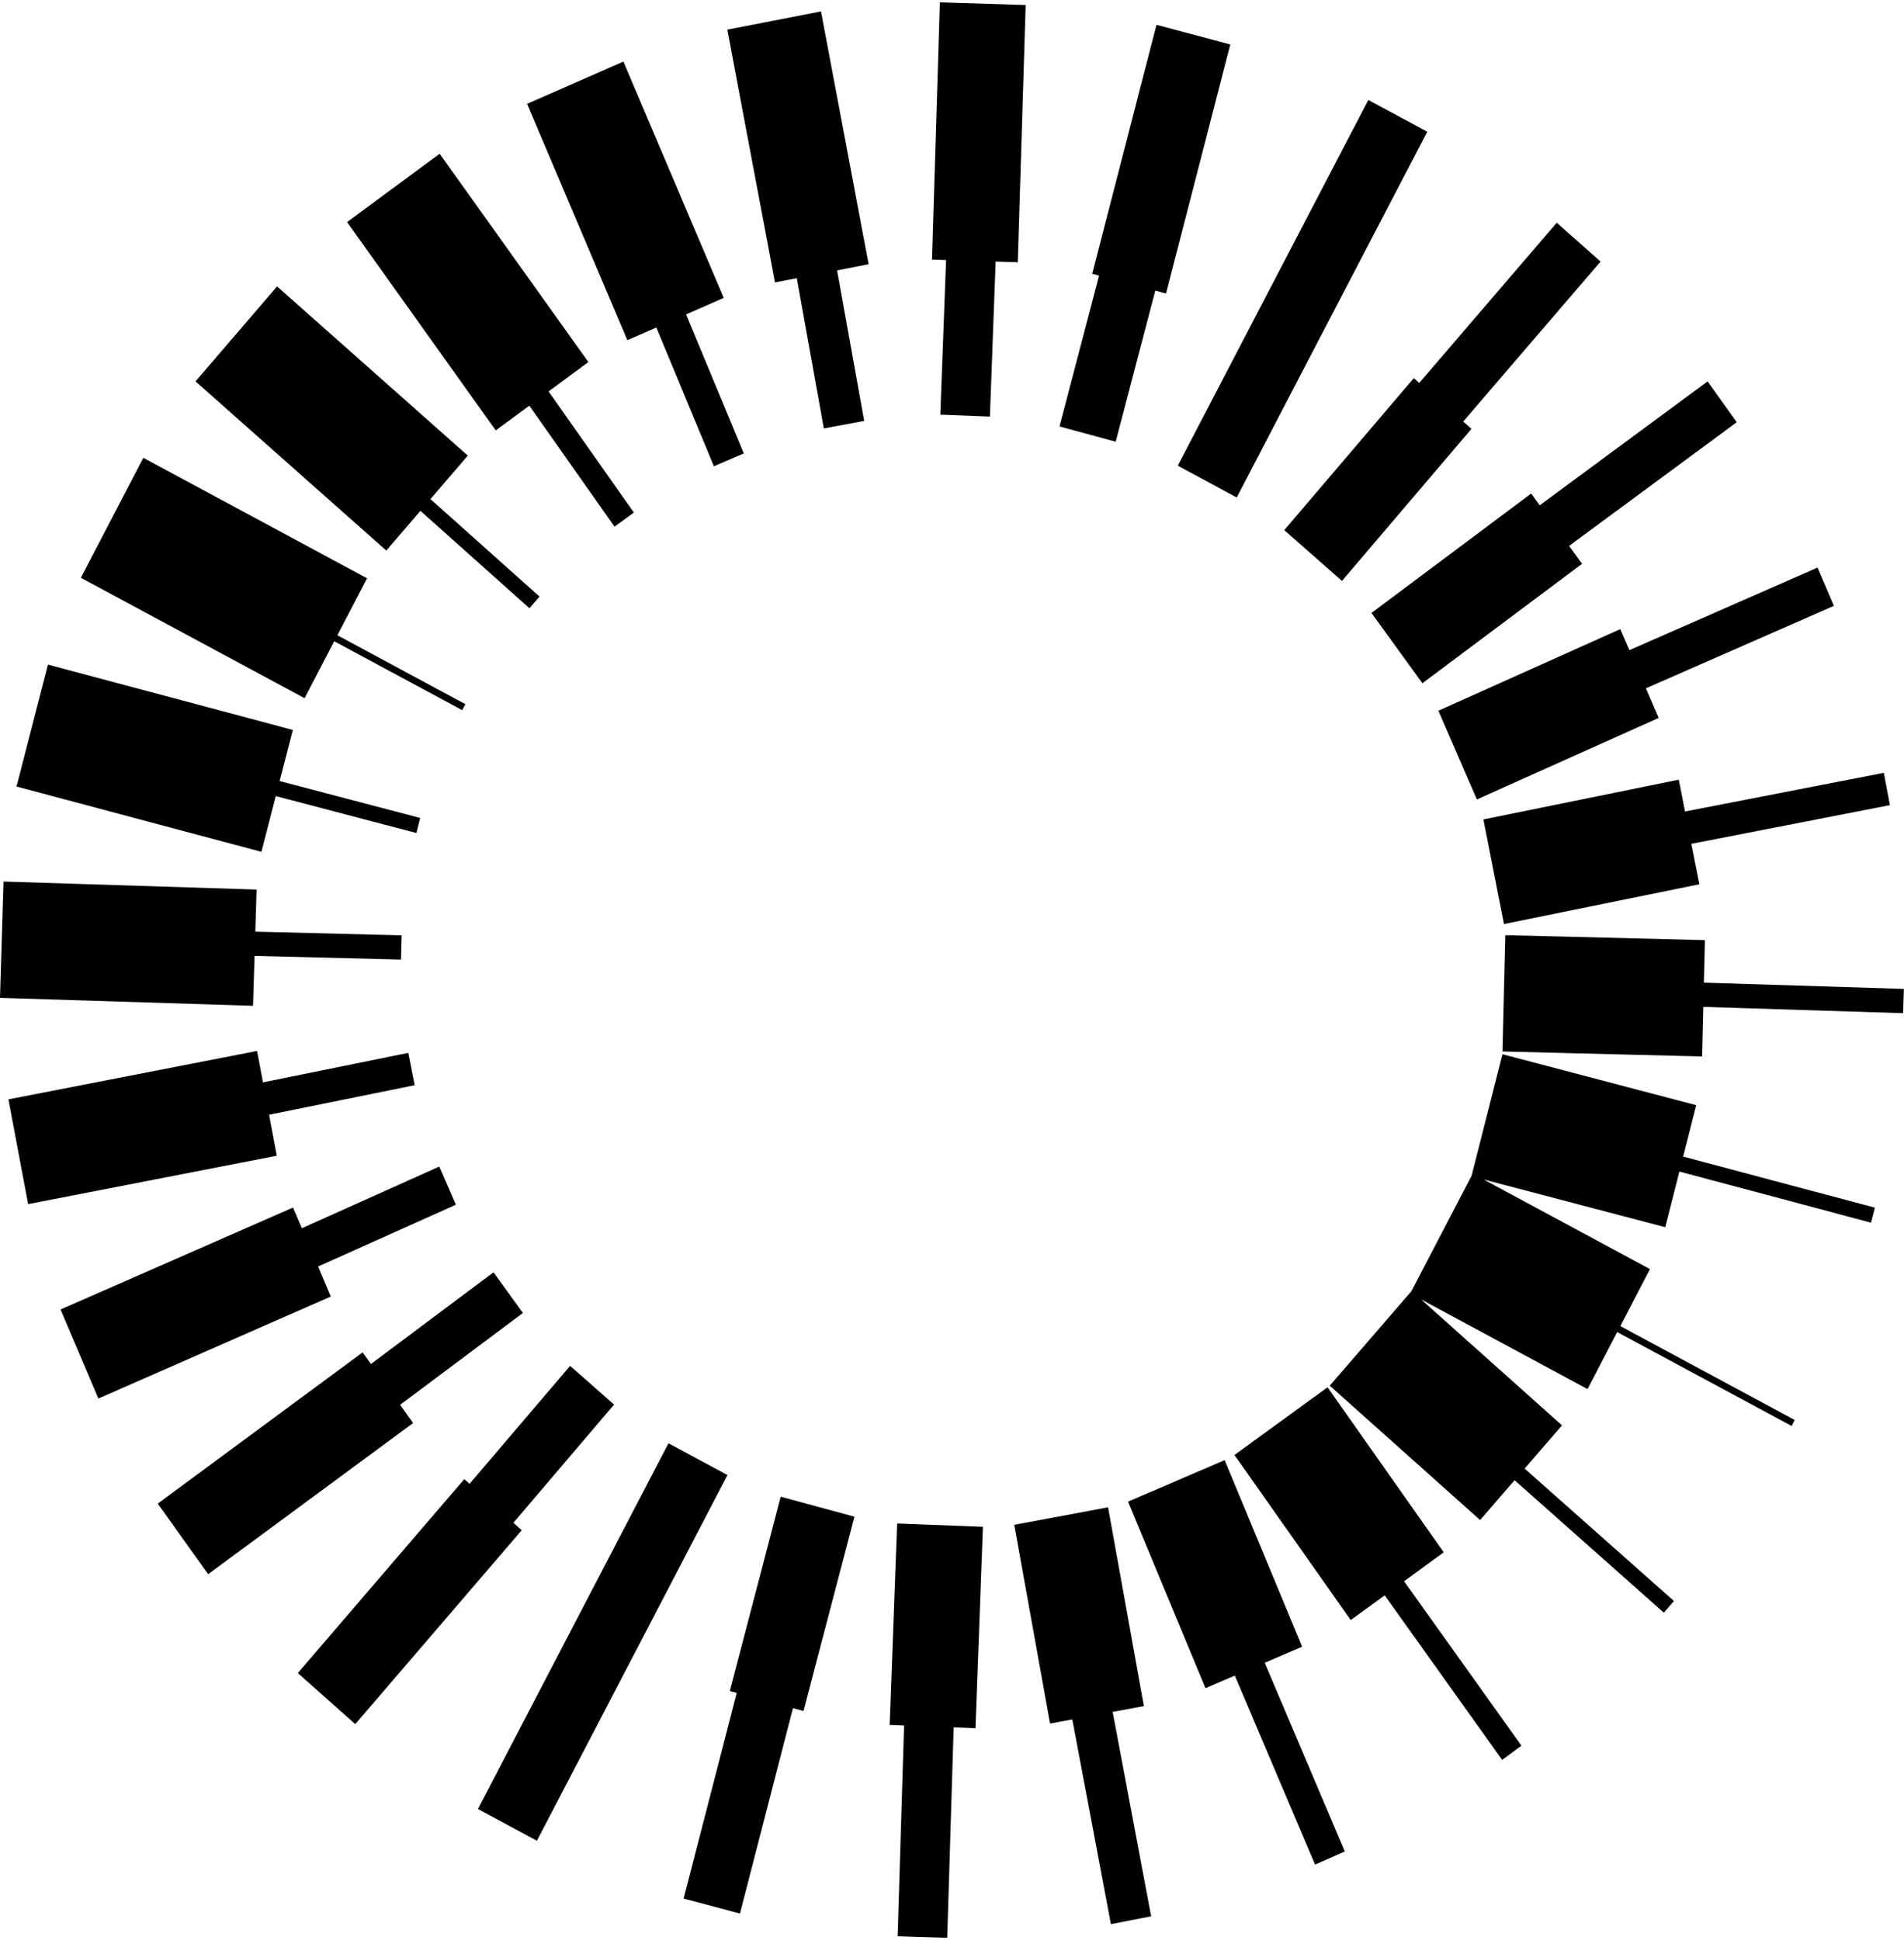 <!-- <svg width="60" height="56" viewBox="0 0 60 56" fill="none" xmlns="http://www.w3.org/2000/svg">
<path d="M15.0772 14.1427L18.1088 16.8517L18.3895 16.5271L15.3561 13.8163L16.3947 12.6071L11.0895 7.90063L8.82105 10.5419L14.1281 15.2484L15.0772 14.1427Z" fill="#FFFFFF"/>
<path d="M18.1055 11.2178L20.4757 14.5831L21.0143 14.1907L18.6424 10.8218L19.7494 10.005L15.6125 4.2124L13.0371 6.11177L17.1722 11.9062L18.1055 11.2178Z" fill="#FFFFFF"/>
<path d="M21.6386 9.04381L23.2404 12.9032L24.0719 12.5465L22.4667 8.67999L23.514 8.21986L20.7228 1.64789L18.0439 2.82317L20.8333 9.39693L21.6386 9.04381Z" fill="#FFFFFF"/>
<path d="M25.5456 7.67234L26.2982 11.8509L27.4211 11.6423L26.6667 7.45476L27.5439 7.28355L26.2193 0.253235L23.614 0.759732L24.9386 7.79005L25.5456 7.67234Z" fill="#FFFFFF"/>
<path d="M29.6979 7.16764L29.5382 11.4675L30.9172 11.521L31.0768 7.21045L31.6926 7.23006L31.9119 0.0749045L29.5259 0L29.3066 7.15516L29.6979 7.16764Z" fill="#FFFFFF"/>
<path d="M33.9526 7.60101L32.8526 11.7957L34.4158 12.2201L35.5175 8.01833L35.8158 8.09859L37.6035 1.17349L35.5509 0.625977L33.7632 7.55107L33.9526 7.60101Z" fill="#FFFFFF"/>
<path d="M34.3316 47.5465L35.2 47.386L34.2035 41.8573L31.5947 42.3442L32.5895 47.8711L33.2088 47.7569L34.2825 53.4497L35.4018 53.2321L34.3316 47.5465Z" fill="#FFFFFF"/>
<path d="M17.6635 42.2869L20.4635 39L19.2407 37.9229L16.4442 41.2044L16.2968 41.0742L11.667 46.4673L13.2652 47.8869L17.8951 42.4938L17.6635 42.2869Z" fill="#FFFFFF"/>
<path d="M14.5118 39.0072L17.9276 36.4515L17.1101 35.3208L13.7013 37.8711L13.4697 37.5483L7.77148 41.7537L9.17324 43.7172L14.8732 39.5137L14.5118 39.0072Z" fill="#FFFFFF"/>
<path d="M12.2315 35.1603L16.0631 33.441L15.6017 32.3799L11.7789 34.0956L11.5333 33.5195L5.06836 36.3552L6.11924 38.8324L12.5841 35.9949L12.2315 35.1603Z" fill="#FFFFFF"/>
<path d="M11.0541 22.0755L14.9646 23.1027L15.0699 22.6854L11.1611 21.6582L11.5295 20.2368L4.71724 18.4194L3.8418 21.8098L10.6541 23.6271L11.0541 22.0755Z" fill="#FFFFFF"/>
<path d="M12.6792 17.7704L16.2389 19.6858L16.3266 19.5199L12.7669 17.6027L13.5932 16.0191L7.37043 12.668L5.63184 16.0048L11.8546 19.3541L12.6792 17.7704Z" fill="#FFFFFF"/>
<path d="M43.5408 43.1091L40.3092 38.5186L37.7197 40.4019L40.9531 44.9924L41.8987 44.3058L45.1653 48.8821L45.7022 48.4862L42.4373 43.9135L43.5408 43.1091Z" fill="#FFFFFF"/>
<path d="M39.6018 45.7345L37.4474 40.5447L34.7597 41.6986L36.914 46.8884L37.7298 46.5371L39.9614 51.7929L40.7895 51.429L38.5614 46.1804L39.6018 45.7345Z" fill="#FFFFFF"/>
<path d="M30.5158 48.0013L30.7228 42.3995L28.3368 42.3068L28.1298 47.9103L28.5298 47.9246L28.3509 53.7868L29.7298 53.8313L29.9088 47.9781L30.5158 48.0013Z" fill="#FFFFFF"/>
<path d="M25.7333 47.5215L27.1491 42.1177L25.0982 41.5613L23.6825 46.9669L23.8754 47.0186L22.3982 52.7381L23.9649 53.1554L25.4386 47.4431L25.7333 47.5215Z" fill="#FFFFFF"/>
<path d="M23.6171 40.9603L21.9768 40.0757L19.9715 43.9226L19.7575 44.3328L19.4066 45.0069L16.6768 50.2484L18.3171 51.1312L21.1908 45.6168L23.6171 40.9603Z" fill="#FFFFFF"/>
<path d="M14.9172 30.1169L14.74 29.2181L10.6979 30.0384L10.533 29.1646L3.61719 30.511L4.16631 33.4252L11.0821 32.0787L10.8681 30.9391L14.9172 30.1169Z" fill="#FFFFFF"/>
<path d="M14.5547 25.9489L10.4846 25.8473L10.5197 24.6756L3.48106 24.4526L3.38281 27.6878L10.4214 27.9089L10.4635 26.5214L14.5372 26.6231L14.5547 25.9489Z" fill="#FFFFFF"/>
<path d="M36.1426 12.8873L37.7829 13.7718L39.7864 9.92497L43.0829 3.59911L41.4426 2.71631L38.5373 8.29134L36.1426 12.8873Z" fill="#FFFFFF"/>
<path d="M42.7088 10.4509L39.1053 14.6795L40.7105 16.092L44.3123 11.8634L44.0825 11.6601L47.9035 7.21043L46.6842 6.12967L42.8597 10.5847L42.7088 10.4509Z" fill="#FFFFFF"/>
<path d="M45.9734 13.6609L41.5312 16.9835L42.947 18.9381L47.3891 15.6156L47.0277 15.118L51.6909 11.6777L50.8804 10.5435L46.2102 13.9891L45.9734 13.6609Z" fill="#FFFFFF"/>
<path d="M49.1635 19.0794L54.3916 16.7859L53.939 15.7212L48.7039 18.0183L48.4495 17.4333L43.3916 19.7018L44.4618 22.1701L49.5197 19.9016L49.1635 19.0794Z" fill="#FFFFFF"/>
<path d="M50.6506 24.5293L50.4278 23.404L55.9506 22.3285L55.7821 21.4297L50.2523 22.5051L50.0786 21.6205L44.6436 22.7262L45.2155 25.635L50.6506 24.5293Z" fill="#FFFFFF"/>
<path d="M45.2527 25.9437L45.1737 29.1789L50.7281 29.318L50.7597 27.9394L56.3176 28.1141L56.3386 27.44L50.7772 27.2652L50.8053 26.0828L45.2527 25.9437Z" fill="#FFFFFF"/>
<path d="M45.1737 29.2556L44.314 32.6387L42.6403 35.8489L40.3702 38.4742L44.5526 42.2122L45.5105 41.1029L49.6632 44.7875L49.9439 44.4629L45.7912 40.7801L46.8298 39.5781L42.9105 36.0754L47.5403 38.5687L48.3649 36.9832L53.2158 39.5942L53.3018 39.4283L48.4526 36.8173L49.2772 35.2319L44.6491 32.7386L49.7017 34.0673L50.0947 32.5192L55.4246 33.9407L55.5333 33.5233L50.2 32.1019L50.5632 30.6734L45.1737 29.2556Z" fill="#FFFFFF"/>
</svg> -->

<svg xmlns="http://www.w3.org/2000/svg"
	viewBox="0.083 0 52.96 53.83"
	width="53"
	height="54"
>
	<path d="M 11.777 14.143 L 14.809 16.852 L 15.089 16.527 L 12.056 13.816 L 13.095 12.607 L 7.79 7.901 L 5.521 10.542 L 10.828 15.248 L 11.777 14.143 Z M 14.806 11.218 L 17.176 14.583 L 17.714 14.191 L 15.342 10.822 L 16.449 10.005 L 12.312 4.212 L 9.737 6.112 L 13.872 11.906 L 14.806 11.218 Z M 18.339 9.044 L 19.94 12.903 L 20.772 12.546 L 19.167 8.68 L 20.214 8.22 L 17.423 1.648 L 14.744 2.823 L 17.533 9.397 L 18.339 9.044 Z M 22.246 7.672 L 22.998 11.851 L 24.121 11.642 L 23.367 7.455 L 24.244 7.284 L 22.919 0.253 L 20.314 0.76 L 21.639 7.79 L 22.246 7.672 Z M 26.398 7.168 L 26.238 11.467 L 27.617 11.521 L 27.777 7.21 L 28.393 7.23 L 28.612 0.075 L 26.226 0 L 26.007 7.155 L 26.398 7.168 Z M 30.653 7.601 L 29.553 11.796 L 31.116 12.22 L 32.218 8.018 L 32.516 8.099 L 34.303 1.173 L 32.251 0.626 L 30.463 7.551 L 30.653 7.601 Z M 31.032 47.547 L 31.9 47.386 L 30.904 41.857 L 28.295 42.344 L 29.29 47.871 L 29.909 47.757 L 30.983 53.45 L 32.102 53.232 L 31.032 47.547 Z M 14.364 42.287 L 17.163 39 L 15.941 37.923 L 13.144 41.204 L 12.997 41.074 L 8.367 46.467 L 9.965 47.887 L 14.595 42.494 L 14.364 42.287 Z M 11.212 39.007 L 14.628 36.452 L 13.81 35.321 L 10.401 37.871 L 10.17 37.548 L 4.471 41.754 L 5.873 43.717 L 11.573 39.514 L 11.212 39.007 Z M 8.931 35.16 L 12.763 33.441 L 12.302 32.38 L 8.479 34.096 L 8.233 33.52 L 1.768 36.355 L 2.819 38.832 L 9.284 35.995 L 8.931 35.16 Z M 7.754 22.076 L 11.665 23.103 L 11.77 22.685 L 7.861 21.658 L 8.229 20.237 L 1.417 18.419 L 0.542 21.81 L 7.354 23.627 L 7.754 22.076 Z M 9.379 17.77 L 12.939 19.686 L 13.027 19.52 L 9.467 17.603 L 10.293 16.019 L 4.07 12.668 L 2.332 16.005 L 8.555 19.354 L 9.379 17.77 Z M 40.241 43.109 L 37.009 38.519 L 34.42 40.402 L 37.653 44.992 L 38.599 44.306 L 41.865 48.882 L 42.402 48.486 L 39.137 43.913 L 40.241 43.109 Z M 36.302 45.734 L 34.147 40.545 L 31.46 41.699 L 33.614 46.888 L 34.43 46.537 L 36.661 51.793 L 37.489 51.429 L 35.261 46.18 L 36.302 45.734 Z M 27.216 48.001 L 27.423 42.4 L 25.037 42.307 L 24.83 47.91 L 25.23 47.925 L 25.051 53.787 L 26.43 53.831 L 26.609 47.978 L 27.216 48.001 Z M 22.433 47.522 L 23.849 42.118 L 21.798 41.561 L 20.383 46.967 L 20.575 47.019 L 19.098 52.738 L 20.665 53.155 L 22.139 47.443 L 22.433 47.522 Z M 20.317 40.96 L 18.677 40.076 L 16.672 43.923 L 16.457 44.333 L 16.107 45.007 L 13.377 50.248 L 15.017 51.131 L 17.891 45.617 L 20.317 40.96 Z M 11.617 30.117 L 11.44 29.218 L 7.398 30.038 L 7.233 29.165 L 0.317 30.511 L 0.866 33.425 L 7.782 32.079 L 7.568 30.939 L 11.617 30.117 Z M 11.255 25.949 L 7.185 25.847 L 7.22 24.676 L 0.181 24.453 L 0.083 27.688 L 7.121 27.909 L 7.163 26.521 L 11.237 26.623 L 11.255 25.949 Z M 32.843 12.887 L 34.483 13.772 L 36.486 9.925 L 39.783 3.599 L 38.143 2.716 L 35.237 8.291 L 32.843 12.887 Z M 39.409 10.451 L 35.805 14.68 L 37.41 16.092 L 41.012 11.863 L 40.782 11.66 L 44.603 7.21 L 43.384 6.13 L 39.56 10.585 L 39.409 10.451 Z M 42.673 13.661 L 38.231 16.983 L 39.647 18.938 L 44.089 15.616 L 43.728 15.118 L 48.391 11.678 L 47.58 10.543 L 42.91 13.989 L 42.673 13.661 Z M 45.864 19.079 L 51.092 16.786 L 50.639 15.721 L 45.404 18.018 L 45.15 17.433 L 40.092 19.702 L 41.162 22.17 L 46.22 19.902 L 45.864 19.079 Z M 47.351 24.529 L 47.128 23.404 L 52.651 22.328 L 52.482 21.43 L 46.952 22.505 L 46.779 21.62 L 41.344 22.726 L 41.916 25.635 L 47.351 24.529 Z M 41.953 25.944 L 41.874 29.179 L 47.428 29.318 L 47.46 27.939 L 53.018 28.114 L 53.039 27.44 L 47.477 27.265 L 47.505 26.083 L 41.953 25.944 Z M 41.874 29.256 L 41.014 32.639 L 39.34 35.849 L 37.07 38.474 L 41.253 42.212 L 42.211 41.103 L 46.363 44.788 L 46.644 44.463 L 42.491 40.78 L 43.53 39.578 L 39.611 36.075 L 44.24 38.569 L 45.065 36.983 L 49.916 39.594 L 50.002 39.428 L 45.153 36.817 L 45.977 35.232 L 41.349 32.739 L 46.402 34.067 L 46.795 32.519 L 52.125 33.941 L 52.233 33.523 L 46.9 32.102 L 47.263 30.673 L 41.874 29.256 Z"/>
</svg>
